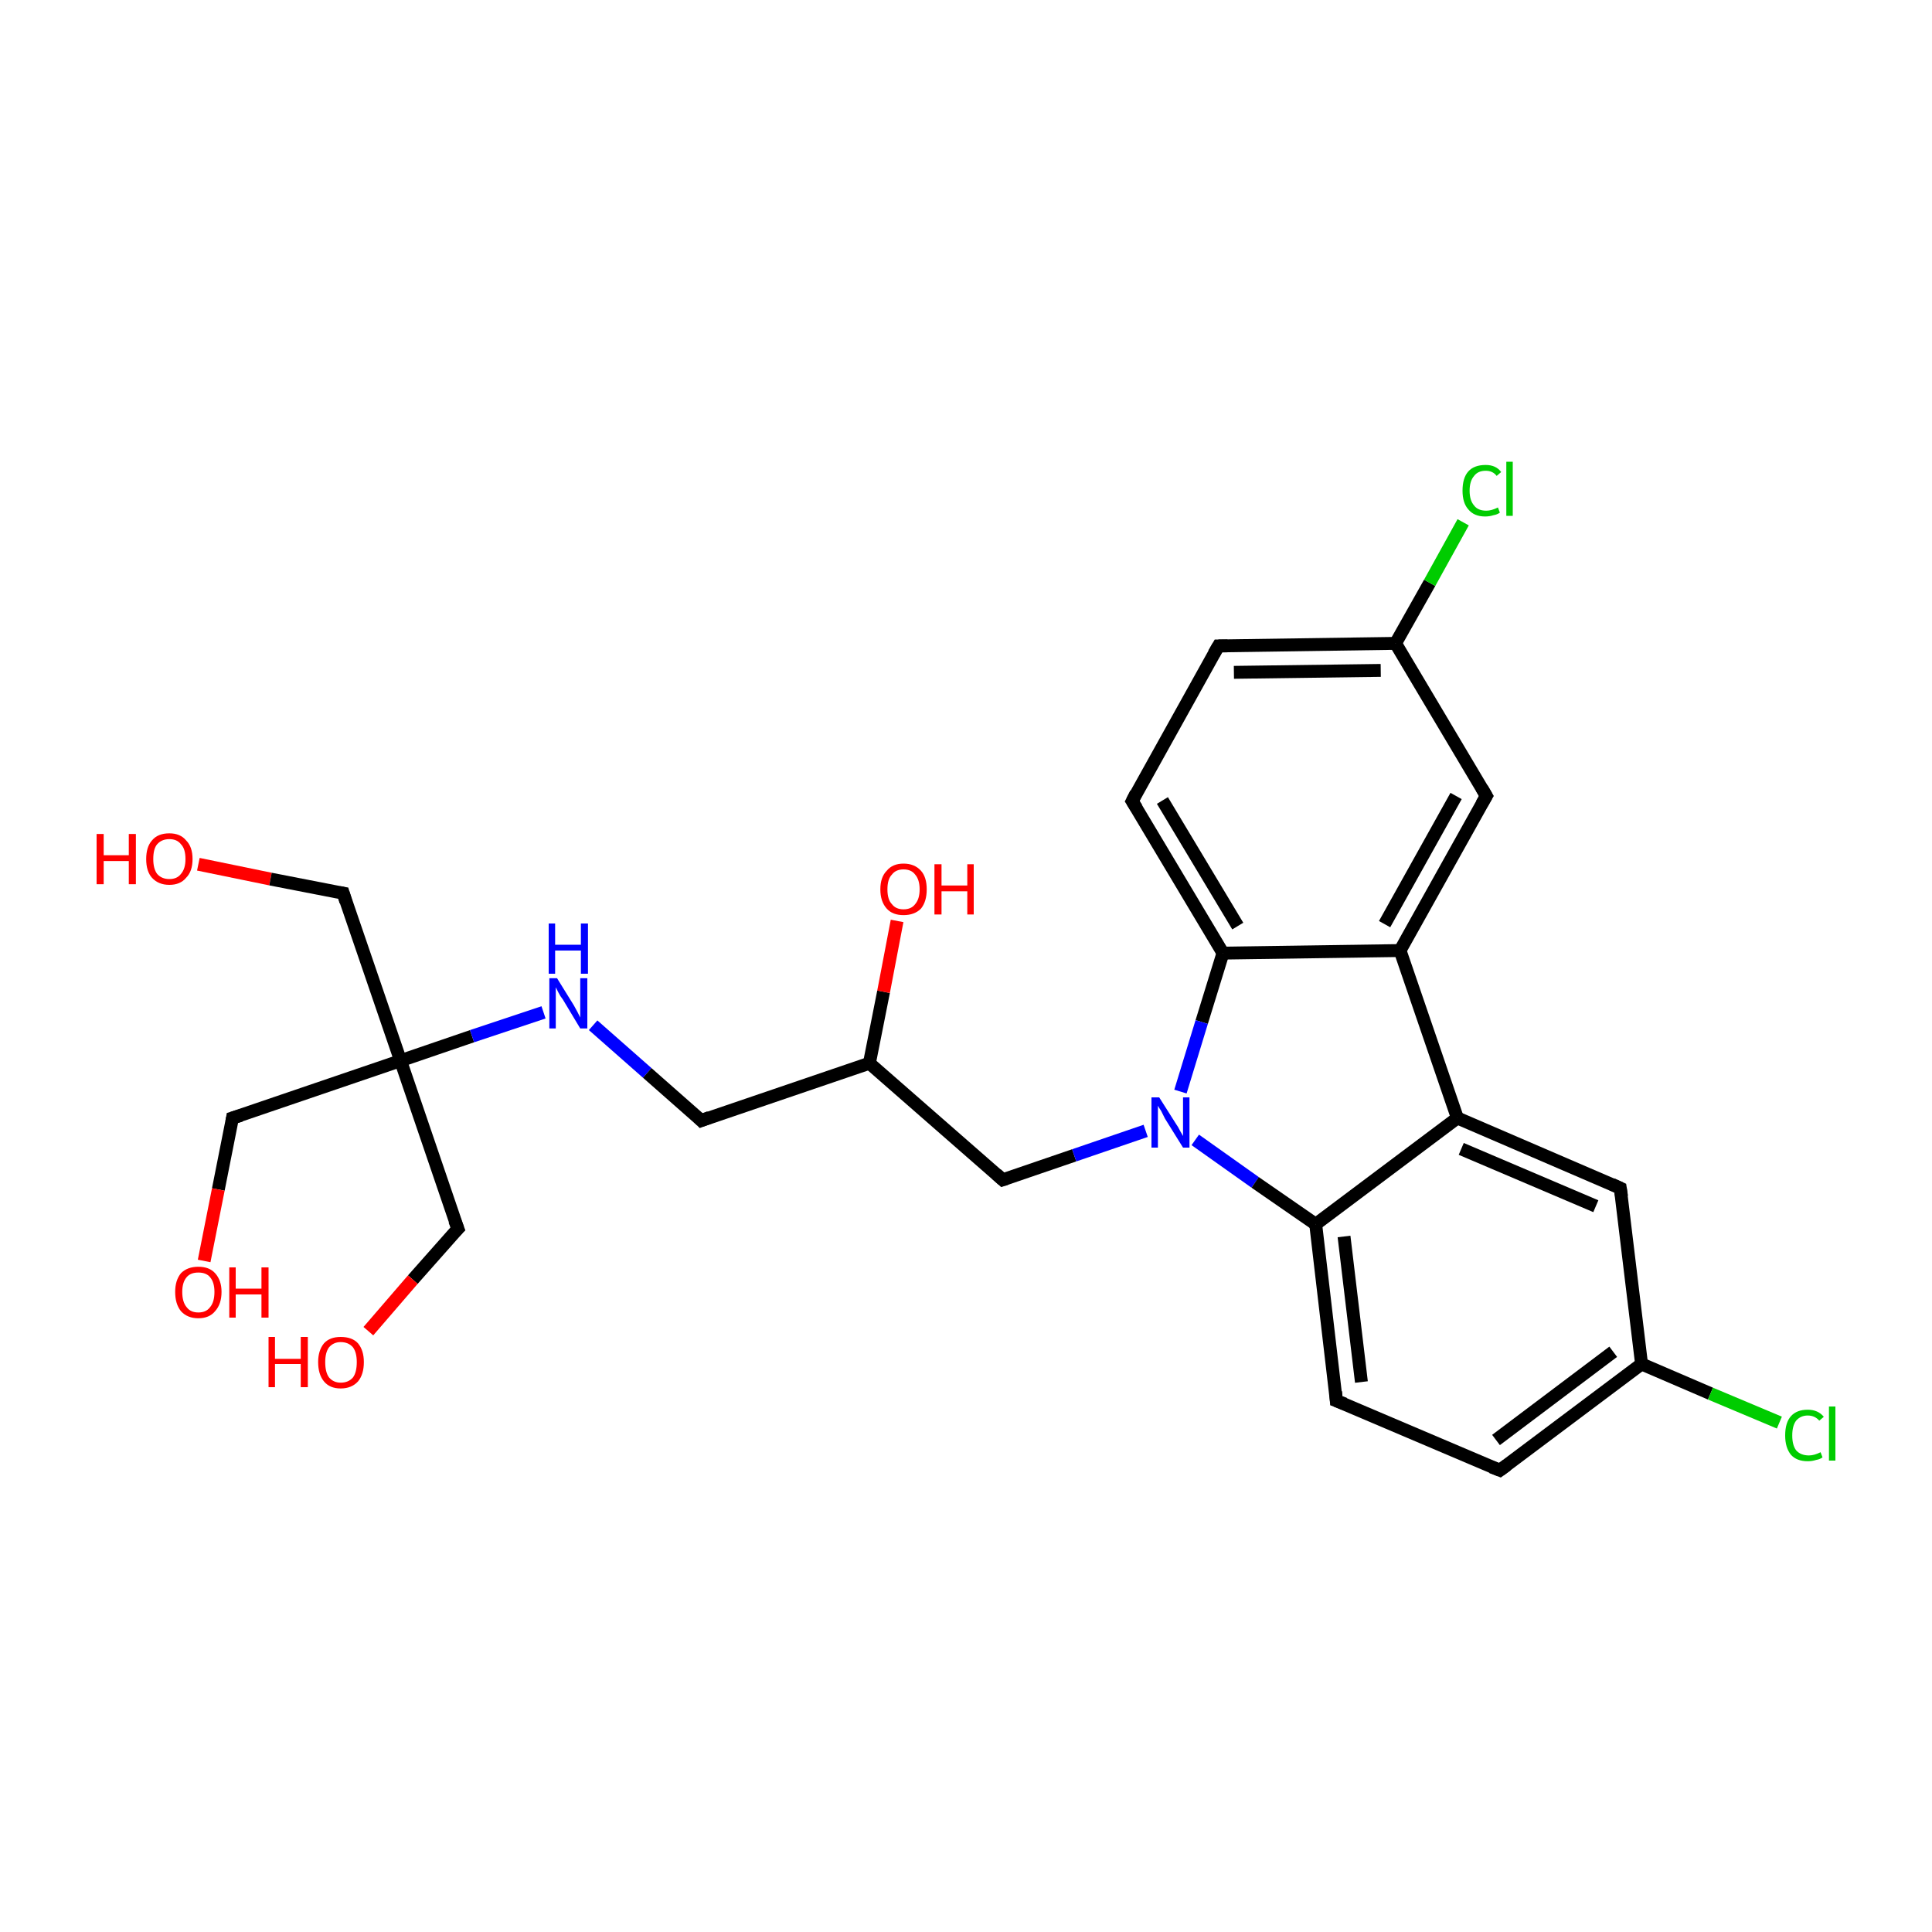 <?xml version='1.0' encoding='iso-8859-1'?>
<svg version='1.1' baseProfile='full'
              xmlns='http://www.w3.org/2000/svg'
                      xmlns:rdkit='http://www.rdkit.org/xml'
                      xmlns:xlink='http://www.w3.org/1999/xlink'
                  xml:space='preserve'
width='300px' height='300px' viewBox='0 0 300 300'>
<!-- END OF HEADER -->
<rect style='opacity:1.0;fill:#FFFFFF;stroke:none' width='300.0' height='300.0' x='0.0' y='0.0'> </rect>
<path class='bond-0 atom-0 atom-1' d='M 30.8,134.2 L 42.0,136.5' style='fill:none;fill-rule:evenodd;stroke:#FF0000;stroke-width:2.0px;stroke-linecap:butt;stroke-linejoin:miter;stroke-opacity:1' />
<path class='bond-0 atom-0 atom-1' d='M 42.0,136.5 L 53.3,138.7' style='fill:none;fill-rule:evenodd;stroke:#000000;stroke-width:2.0px;stroke-linecap:butt;stroke-linejoin:miter;stroke-opacity:1' />
<path class='bond-1 atom-1 atom-2' d='M 53.3,138.7 L 62.2,164.7' style='fill:none;fill-rule:evenodd;stroke:#000000;stroke-width:2.0px;stroke-linecap:butt;stroke-linejoin:miter;stroke-opacity:1' />
<path class='bond-2 atom-2 atom-3' d='M 62.2,164.7 L 71.1,190.8' style='fill:none;fill-rule:evenodd;stroke:#000000;stroke-width:2.0px;stroke-linecap:butt;stroke-linejoin:miter;stroke-opacity:1' />
<path class='bond-3 atom-3 atom-4' d='M 71.1,190.8 L 64.1,198.7' style='fill:none;fill-rule:evenodd;stroke:#000000;stroke-width:2.0px;stroke-linecap:butt;stroke-linejoin:miter;stroke-opacity:1' />
<path class='bond-3 atom-3 atom-4' d='M 64.1,198.7 L 57.2,206.7' style='fill:none;fill-rule:evenodd;stroke:#FF0000;stroke-width:2.0px;stroke-linecap:butt;stroke-linejoin:miter;stroke-opacity:1' />
<path class='bond-4 atom-2 atom-5' d='M 62.2,164.7 L 36.1,173.6' style='fill:none;fill-rule:evenodd;stroke:#000000;stroke-width:2.0px;stroke-linecap:butt;stroke-linejoin:miter;stroke-opacity:1' />
<path class='bond-5 atom-5 atom-6' d='M 36.1,173.6 L 33.9,184.7' style='fill:none;fill-rule:evenodd;stroke:#000000;stroke-width:2.0px;stroke-linecap:butt;stroke-linejoin:miter;stroke-opacity:1' />
<path class='bond-5 atom-5 atom-6' d='M 33.9,184.7 L 31.7,195.8' style='fill:none;fill-rule:evenodd;stroke:#FF0000;stroke-width:2.0px;stroke-linecap:butt;stroke-linejoin:miter;stroke-opacity:1' />
<path class='bond-6 atom-2 atom-7' d='M 62.2,164.7 L 73.3,160.9' style='fill:none;fill-rule:evenodd;stroke:#000000;stroke-width:2.0px;stroke-linecap:butt;stroke-linejoin:miter;stroke-opacity:1' />
<path class='bond-6 atom-2 atom-7' d='M 73.3,160.9 L 84.4,157.2' style='fill:none;fill-rule:evenodd;stroke:#0000FF;stroke-width:2.0px;stroke-linecap:butt;stroke-linejoin:miter;stroke-opacity:1' />
<path class='bond-7 atom-7 atom-8' d='M 92.1,159.2 L 100.5,166.6' style='fill:none;fill-rule:evenodd;stroke:#0000FF;stroke-width:2.0px;stroke-linecap:butt;stroke-linejoin:miter;stroke-opacity:1' />
<path class='bond-7 atom-7 atom-8' d='M 100.5,166.6 L 108.9,174.0' style='fill:none;fill-rule:evenodd;stroke:#000000;stroke-width:2.0px;stroke-linecap:butt;stroke-linejoin:miter;stroke-opacity:1' />
<path class='bond-8 atom-8 atom-9' d='M 108.9,174.0 L 135.0,165.1' style='fill:none;fill-rule:evenodd;stroke:#000000;stroke-width:2.0px;stroke-linecap:butt;stroke-linejoin:miter;stroke-opacity:1' />
<path class='bond-9 atom-9 atom-10' d='M 135.0,165.1 L 137.2,154.0' style='fill:none;fill-rule:evenodd;stroke:#000000;stroke-width:2.0px;stroke-linecap:butt;stroke-linejoin:miter;stroke-opacity:1' />
<path class='bond-9 atom-9 atom-10' d='M 137.2,154.0 L 139.3,143.0' style='fill:none;fill-rule:evenodd;stroke:#FF0000;stroke-width:2.0px;stroke-linecap:butt;stroke-linejoin:miter;stroke-opacity:1' />
<path class='bond-10 atom-9 atom-11' d='M 135.0,165.1 L 155.7,183.2' style='fill:none;fill-rule:evenodd;stroke:#000000;stroke-width:2.0px;stroke-linecap:butt;stroke-linejoin:miter;stroke-opacity:1' />
<path class='bond-11 atom-11 atom-12' d='M 155.7,183.2 L 166.8,179.4' style='fill:none;fill-rule:evenodd;stroke:#000000;stroke-width:2.0px;stroke-linecap:butt;stroke-linejoin:miter;stroke-opacity:1' />
<path class='bond-11 atom-11 atom-12' d='M 166.8,179.4 L 177.9,175.6' style='fill:none;fill-rule:evenodd;stroke:#0000FF;stroke-width:2.0px;stroke-linecap:butt;stroke-linejoin:miter;stroke-opacity:1' />
<path class='bond-12 atom-12 atom-13' d='M 185.6,177.0 L 194.9,183.6' style='fill:none;fill-rule:evenodd;stroke:#0000FF;stroke-width:2.0px;stroke-linecap:butt;stroke-linejoin:miter;stroke-opacity:1' />
<path class='bond-12 atom-12 atom-13' d='M 194.9,183.6 L 204.3,190.1' style='fill:none;fill-rule:evenodd;stroke:#000000;stroke-width:2.0px;stroke-linecap:butt;stroke-linejoin:miter;stroke-opacity:1' />
<path class='bond-13 atom-13 atom-14' d='M 204.3,190.1 L 207.5,217.5' style='fill:none;fill-rule:evenodd;stroke:#000000;stroke-width:2.0px;stroke-linecap:butt;stroke-linejoin:miter;stroke-opacity:1' />
<path class='bond-13 atom-13 atom-14' d='M 208.7,192.0 L 211.4,214.6' style='fill:none;fill-rule:evenodd;stroke:#000000;stroke-width:2.0px;stroke-linecap:butt;stroke-linejoin:miter;stroke-opacity:1' />
<path class='bond-14 atom-14 atom-15' d='M 207.5,217.5 L 232.9,228.3' style='fill:none;fill-rule:evenodd;stroke:#000000;stroke-width:2.0px;stroke-linecap:butt;stroke-linejoin:miter;stroke-opacity:1' />
<path class='bond-15 atom-15 atom-16' d='M 232.9,228.3 L 254.9,211.8' style='fill:none;fill-rule:evenodd;stroke:#000000;stroke-width:2.0px;stroke-linecap:butt;stroke-linejoin:miter;stroke-opacity:1' />
<path class='bond-15 atom-15 atom-16' d='M 232.3,223.6 L 250.5,209.9' style='fill:none;fill-rule:evenodd;stroke:#000000;stroke-width:2.0px;stroke-linecap:butt;stroke-linejoin:miter;stroke-opacity:1' />
<path class='bond-16 atom-16 atom-17' d='M 254.9,211.8 L 265.6,216.4' style='fill:none;fill-rule:evenodd;stroke:#000000;stroke-width:2.0px;stroke-linecap:butt;stroke-linejoin:miter;stroke-opacity:1' />
<path class='bond-16 atom-16 atom-17' d='M 265.6,216.4 L 276.3,220.9' style='fill:none;fill-rule:evenodd;stroke:#00CC00;stroke-width:2.0px;stroke-linecap:butt;stroke-linejoin:miter;stroke-opacity:1' />
<path class='bond-17 atom-16 atom-18' d='M 254.9,211.8 L 251.6,184.5' style='fill:none;fill-rule:evenodd;stroke:#000000;stroke-width:2.0px;stroke-linecap:butt;stroke-linejoin:miter;stroke-opacity:1' />
<path class='bond-18 atom-18 atom-19' d='M 251.6,184.5 L 226.3,173.6' style='fill:none;fill-rule:evenodd;stroke:#000000;stroke-width:2.0px;stroke-linecap:butt;stroke-linejoin:miter;stroke-opacity:1' />
<path class='bond-18 atom-18 atom-19' d='M 247.8,187.3 L 226.9,178.4' style='fill:none;fill-rule:evenodd;stroke:#000000;stroke-width:2.0px;stroke-linecap:butt;stroke-linejoin:miter;stroke-opacity:1' />
<path class='bond-19 atom-19 atom-20' d='M 226.3,173.6 L 217.4,147.6' style='fill:none;fill-rule:evenodd;stroke:#000000;stroke-width:2.0px;stroke-linecap:butt;stroke-linejoin:miter;stroke-opacity:1' />
<path class='bond-20 atom-20 atom-21' d='M 217.4,147.6 L 230.8,123.6' style='fill:none;fill-rule:evenodd;stroke:#000000;stroke-width:2.0px;stroke-linecap:butt;stroke-linejoin:miter;stroke-opacity:1' />
<path class='bond-20 atom-20 atom-21' d='M 215.0,143.5 L 226.1,123.6' style='fill:none;fill-rule:evenodd;stroke:#000000;stroke-width:2.0px;stroke-linecap:butt;stroke-linejoin:miter;stroke-opacity:1' />
<path class='bond-21 atom-21 atom-22' d='M 230.8,123.6 L 216.7,99.9' style='fill:none;fill-rule:evenodd;stroke:#000000;stroke-width:2.0px;stroke-linecap:butt;stroke-linejoin:miter;stroke-opacity:1' />
<path class='bond-22 atom-22 atom-23' d='M 216.7,99.9 L 222.0,90.5' style='fill:none;fill-rule:evenodd;stroke:#000000;stroke-width:2.0px;stroke-linecap:butt;stroke-linejoin:miter;stroke-opacity:1' />
<path class='bond-22 atom-22 atom-23' d='M 222.0,90.5 L 227.2,81.1' style='fill:none;fill-rule:evenodd;stroke:#00CC00;stroke-width:2.0px;stroke-linecap:butt;stroke-linejoin:miter;stroke-opacity:1' />
<path class='bond-23 atom-22 atom-24' d='M 216.7,99.9 L 189.2,100.3' style='fill:none;fill-rule:evenodd;stroke:#000000;stroke-width:2.0px;stroke-linecap:butt;stroke-linejoin:miter;stroke-opacity:1' />
<path class='bond-23 atom-22 atom-24' d='M 214.4,104.1 L 191.6,104.4' style='fill:none;fill-rule:evenodd;stroke:#000000;stroke-width:2.0px;stroke-linecap:butt;stroke-linejoin:miter;stroke-opacity:1' />
<path class='bond-24 atom-24 atom-25' d='M 189.2,100.3 L 175.8,124.4' style='fill:none;fill-rule:evenodd;stroke:#000000;stroke-width:2.0px;stroke-linecap:butt;stroke-linejoin:miter;stroke-opacity:1' />
<path class='bond-25 atom-25 atom-26' d='M 175.8,124.4 L 189.9,148.0' style='fill:none;fill-rule:evenodd;stroke:#000000;stroke-width:2.0px;stroke-linecap:butt;stroke-linejoin:miter;stroke-opacity:1' />
<path class='bond-25 atom-25 atom-26' d='M 180.5,124.3 L 192.2,143.8' style='fill:none;fill-rule:evenodd;stroke:#000000;stroke-width:2.0px;stroke-linecap:butt;stroke-linejoin:miter;stroke-opacity:1' />
<path class='bond-26 atom-26 atom-12' d='M 189.9,148.0 L 186.6,158.7' style='fill:none;fill-rule:evenodd;stroke:#000000;stroke-width:2.0px;stroke-linecap:butt;stroke-linejoin:miter;stroke-opacity:1' />
<path class='bond-26 atom-26 atom-12' d='M 186.6,158.7 L 183.3,169.5' style='fill:none;fill-rule:evenodd;stroke:#0000FF;stroke-width:2.0px;stroke-linecap:butt;stroke-linejoin:miter;stroke-opacity:1' />
<path class='bond-27 atom-19 atom-13' d='M 226.3,173.6 L 204.3,190.1' style='fill:none;fill-rule:evenodd;stroke:#000000;stroke-width:2.0px;stroke-linecap:butt;stroke-linejoin:miter;stroke-opacity:1' />
<path class='bond-28 atom-26 atom-20' d='M 189.9,148.0 L 217.4,147.6' style='fill:none;fill-rule:evenodd;stroke:#000000;stroke-width:2.0px;stroke-linecap:butt;stroke-linejoin:miter;stroke-opacity:1' />
<path d='M 52.7,138.6 L 53.3,138.7 L 53.7,140.0' style='fill:none;stroke:#000000;stroke-width:2.0px;stroke-linecap:butt;stroke-linejoin:miter;stroke-miterlimit:10;stroke-opacity:1;' />
<path d='M 70.6,189.5 L 71.1,190.8 L 70.7,191.2' style='fill:none;stroke:#000000;stroke-width:2.0px;stroke-linecap:butt;stroke-linejoin:miter;stroke-miterlimit:10;stroke-opacity:1;' />
<path d='M 37.4,173.2 L 36.1,173.6 L 36.0,174.2' style='fill:none;stroke:#000000;stroke-width:2.0px;stroke-linecap:butt;stroke-linejoin:miter;stroke-miterlimit:10;stroke-opacity:1;' />
<path d='M 108.5,173.6 L 108.9,174.0 L 110.2,173.5' style='fill:none;stroke:#000000;stroke-width:2.0px;stroke-linecap:butt;stroke-linejoin:miter;stroke-miterlimit:10;stroke-opacity:1;' />
<path d='M 154.7,182.3 L 155.7,183.2 L 156.3,183.0' style='fill:none;stroke:#000000;stroke-width:2.0px;stroke-linecap:butt;stroke-linejoin:miter;stroke-miterlimit:10;stroke-opacity:1;' />
<path d='M 207.4,216.1 L 207.5,217.5 L 208.8,218.0' style='fill:none;stroke:#000000;stroke-width:2.0px;stroke-linecap:butt;stroke-linejoin:miter;stroke-miterlimit:10;stroke-opacity:1;' />
<path d='M 231.6,227.8 L 232.9,228.3 L 234.0,227.5' style='fill:none;stroke:#000000;stroke-width:2.0px;stroke-linecap:butt;stroke-linejoin:miter;stroke-miterlimit:10;stroke-opacity:1;' />
<path d='M 251.8,185.8 L 251.6,184.5 L 250.3,183.9' style='fill:none;stroke:#000000;stroke-width:2.0px;stroke-linecap:butt;stroke-linejoin:miter;stroke-miterlimit:10;stroke-opacity:1;' />
<path d='M 230.1,124.8 L 230.8,123.6 L 230.1,122.4' style='fill:none;stroke:#000000;stroke-width:2.0px;stroke-linecap:butt;stroke-linejoin:miter;stroke-miterlimit:10;stroke-opacity:1;' />
<path d='M 190.6,100.3 L 189.2,100.3 L 188.5,101.5' style='fill:none;stroke:#000000;stroke-width:2.0px;stroke-linecap:butt;stroke-linejoin:miter;stroke-miterlimit:10;stroke-opacity:1;' />
<path d='M 176.4,123.2 L 175.8,124.4 L 176.5,125.5' style='fill:none;stroke:#000000;stroke-width:2.0px;stroke-linecap:butt;stroke-linejoin:miter;stroke-miterlimit:10;stroke-opacity:1;' />
<path class='atom-0' d='M 15.0 129.5
L 16.1 129.5
L 16.1 132.8
L 20.0 132.8
L 20.0 129.5
L 21.1 129.5
L 21.1 137.3
L 20.0 137.3
L 20.0 133.7
L 16.1 133.7
L 16.1 137.3
L 15.0 137.3
L 15.0 129.5
' fill='#FF0000'/>
<path class='atom-0' d='M 22.7 133.4
Q 22.7 131.5, 23.6 130.5
Q 24.5 129.4, 26.3 129.4
Q 28.0 129.4, 28.9 130.5
Q 29.9 131.5, 29.9 133.4
Q 29.9 135.3, 28.9 136.3
Q 28.0 137.4, 26.3 137.4
Q 24.6 137.4, 23.6 136.3
Q 22.7 135.3, 22.7 133.4
M 26.3 136.5
Q 27.5 136.5, 28.1 135.7
Q 28.8 134.9, 28.8 133.4
Q 28.8 131.8, 28.1 131.1
Q 27.5 130.3, 26.3 130.3
Q 25.1 130.3, 24.4 131.1
Q 23.8 131.8, 23.8 133.4
Q 23.8 134.9, 24.4 135.7
Q 25.1 136.5, 26.3 136.5
' fill='#FF0000'/>
<path class='atom-4' d='M 41.7 207.6
L 42.7 207.6
L 42.7 211.0
L 46.7 211.0
L 46.7 207.6
L 47.8 207.6
L 47.8 215.4
L 46.7 215.4
L 46.7 211.8
L 42.7 211.8
L 42.7 215.4
L 41.7 215.4
L 41.7 207.6
' fill='#FF0000'/>
<path class='atom-4' d='M 49.4 211.5
Q 49.4 209.7, 50.3 208.6
Q 51.2 207.6, 52.9 207.6
Q 54.7 207.6, 55.6 208.6
Q 56.5 209.7, 56.5 211.5
Q 56.5 213.4, 55.6 214.5
Q 54.6 215.6, 52.9 215.6
Q 51.2 215.6, 50.3 214.5
Q 49.4 213.4, 49.4 211.5
M 52.9 214.7
Q 54.1 214.7, 54.8 213.9
Q 55.4 213.1, 55.4 211.5
Q 55.4 210.0, 54.8 209.2
Q 54.1 208.4, 52.9 208.4
Q 51.8 208.4, 51.1 209.2
Q 50.5 210.0, 50.5 211.5
Q 50.5 213.1, 51.1 213.9
Q 51.8 214.7, 52.9 214.7
' fill='#FF0000'/>
<path class='atom-6' d='M 27.2 200.6
Q 27.2 198.8, 28.1 197.7
Q 29.1 196.7, 30.8 196.7
Q 32.5 196.7, 33.4 197.7
Q 34.4 198.8, 34.4 200.6
Q 34.4 202.5, 33.4 203.6
Q 32.5 204.7, 30.8 204.7
Q 29.1 204.7, 28.1 203.6
Q 27.2 202.5, 27.2 200.6
M 30.8 203.8
Q 32.0 203.8, 32.6 203.0
Q 33.3 202.2, 33.3 200.6
Q 33.3 199.1, 32.6 198.3
Q 32.0 197.6, 30.8 197.6
Q 29.6 197.6, 29.0 198.3
Q 28.3 199.1, 28.3 200.6
Q 28.3 202.2, 29.0 203.0
Q 29.6 203.8, 30.8 203.8
' fill='#FF0000'/>
<path class='atom-6' d='M 35.6 196.8
L 36.6 196.8
L 36.6 200.1
L 40.6 200.1
L 40.6 196.8
L 41.7 196.8
L 41.7 204.6
L 40.6 204.6
L 40.6 201.0
L 36.6 201.0
L 36.6 204.6
L 35.6 204.6
L 35.6 196.8
' fill='#FF0000'/>
<path class='atom-7' d='M 86.5 151.9
L 89.1 156.1
Q 89.3 156.5, 89.7 157.2
Q 90.1 158.0, 90.1 158.0
L 90.1 151.9
L 91.2 151.9
L 91.2 159.7
L 90.1 159.7
L 87.4 155.2
Q 87.0 154.7, 86.7 154.1
Q 86.4 153.5, 86.3 153.3
L 86.3 159.7
L 85.3 159.7
L 85.3 151.9
L 86.5 151.9
' fill='#0000FF'/>
<path class='atom-7' d='M 85.2 143.4
L 86.2 143.4
L 86.2 146.7
L 90.2 146.7
L 90.2 143.4
L 91.3 143.4
L 91.3 151.2
L 90.2 151.2
L 90.2 147.6
L 86.2 147.6
L 86.2 151.2
L 85.2 151.2
L 85.2 143.4
' fill='#0000FF'/>
<path class='atom-10' d='M 136.7 138.1
Q 136.7 136.2, 137.7 135.2
Q 138.6 134.1, 140.3 134.1
Q 142.0 134.1, 143.0 135.2
Q 143.9 136.2, 143.9 138.1
Q 143.9 140.0, 143.0 141.1
Q 142.0 142.1, 140.3 142.1
Q 138.6 142.1, 137.7 141.1
Q 136.7 140.0, 136.7 138.1
M 140.3 141.2
Q 141.5 141.2, 142.1 140.4
Q 142.8 139.6, 142.8 138.1
Q 142.8 136.6, 142.1 135.8
Q 141.5 135.0, 140.3 135.0
Q 139.1 135.0, 138.5 135.8
Q 137.8 136.5, 137.8 138.1
Q 137.8 139.7, 138.5 140.4
Q 139.1 141.2, 140.3 141.2
' fill='#FF0000'/>
<path class='atom-10' d='M 145.1 134.2
L 146.2 134.2
L 146.2 137.5
L 150.2 137.5
L 150.2 134.2
L 151.2 134.2
L 151.2 142.0
L 150.2 142.0
L 150.2 138.4
L 146.2 138.4
L 146.2 142.0
L 145.1 142.0
L 145.1 134.2
' fill='#FF0000'/>
<path class='atom-12' d='M 180.0 170.4
L 182.6 174.5
Q 182.9 174.9, 183.3 175.7
Q 183.7 176.4, 183.7 176.4
L 183.7 170.4
L 184.7 170.4
L 184.7 178.2
L 183.7 178.2
L 180.9 173.7
Q 180.6 173.1, 180.3 172.5
Q 179.9 171.9, 179.8 171.7
L 179.8 178.2
L 178.8 178.2
L 178.8 170.4
L 180.0 170.4
' fill='#0000FF'/>
<path class='atom-17' d='M 277.2 222.9
Q 277.2 220.9, 278.1 219.9
Q 279.0 218.9, 280.7 218.9
Q 282.3 218.9, 283.2 220.0
L 282.5 220.6
Q 281.8 219.8, 280.7 219.8
Q 279.6 219.8, 278.9 220.6
Q 278.3 221.4, 278.3 222.9
Q 278.3 224.4, 278.9 225.2
Q 279.6 226.0, 280.9 226.0
Q 281.7 226.0, 282.7 225.5
L 283.0 226.3
Q 282.6 226.6, 282.0 226.7
Q 281.4 226.9, 280.7 226.9
Q 279.0 226.9, 278.1 225.9
Q 277.2 224.8, 277.2 222.9
' fill='#00CC00'/>
<path class='atom-17' d='M 284.0 218.4
L 285.0 218.4
L 285.0 226.8
L 284.0 226.8
L 284.0 218.4
' fill='#00CC00'/>
<path class='atom-23' d='M 227.1 76.2
Q 227.1 74.2, 228.0 73.2
Q 228.9 72.2, 230.7 72.2
Q 232.3 72.2, 233.1 73.3
L 232.4 73.9
Q 231.8 73.1, 230.7 73.1
Q 229.5 73.1, 228.9 73.9
Q 228.2 74.7, 228.2 76.2
Q 228.2 77.7, 228.9 78.5
Q 229.5 79.3, 230.8 79.3
Q 231.6 79.3, 232.6 78.8
L 232.9 79.6
Q 232.5 79.9, 231.9 80.0
Q 231.3 80.2, 230.6 80.2
Q 228.9 80.2, 228.0 79.1
Q 227.1 78.1, 227.1 76.2
' fill='#00CC00'/>
<path class='atom-23' d='M 233.9 71.7
L 234.9 71.7
L 234.9 80.1
L 233.9 80.1
L 233.9 71.7
' fill='#00CC00'/>
</svg>
